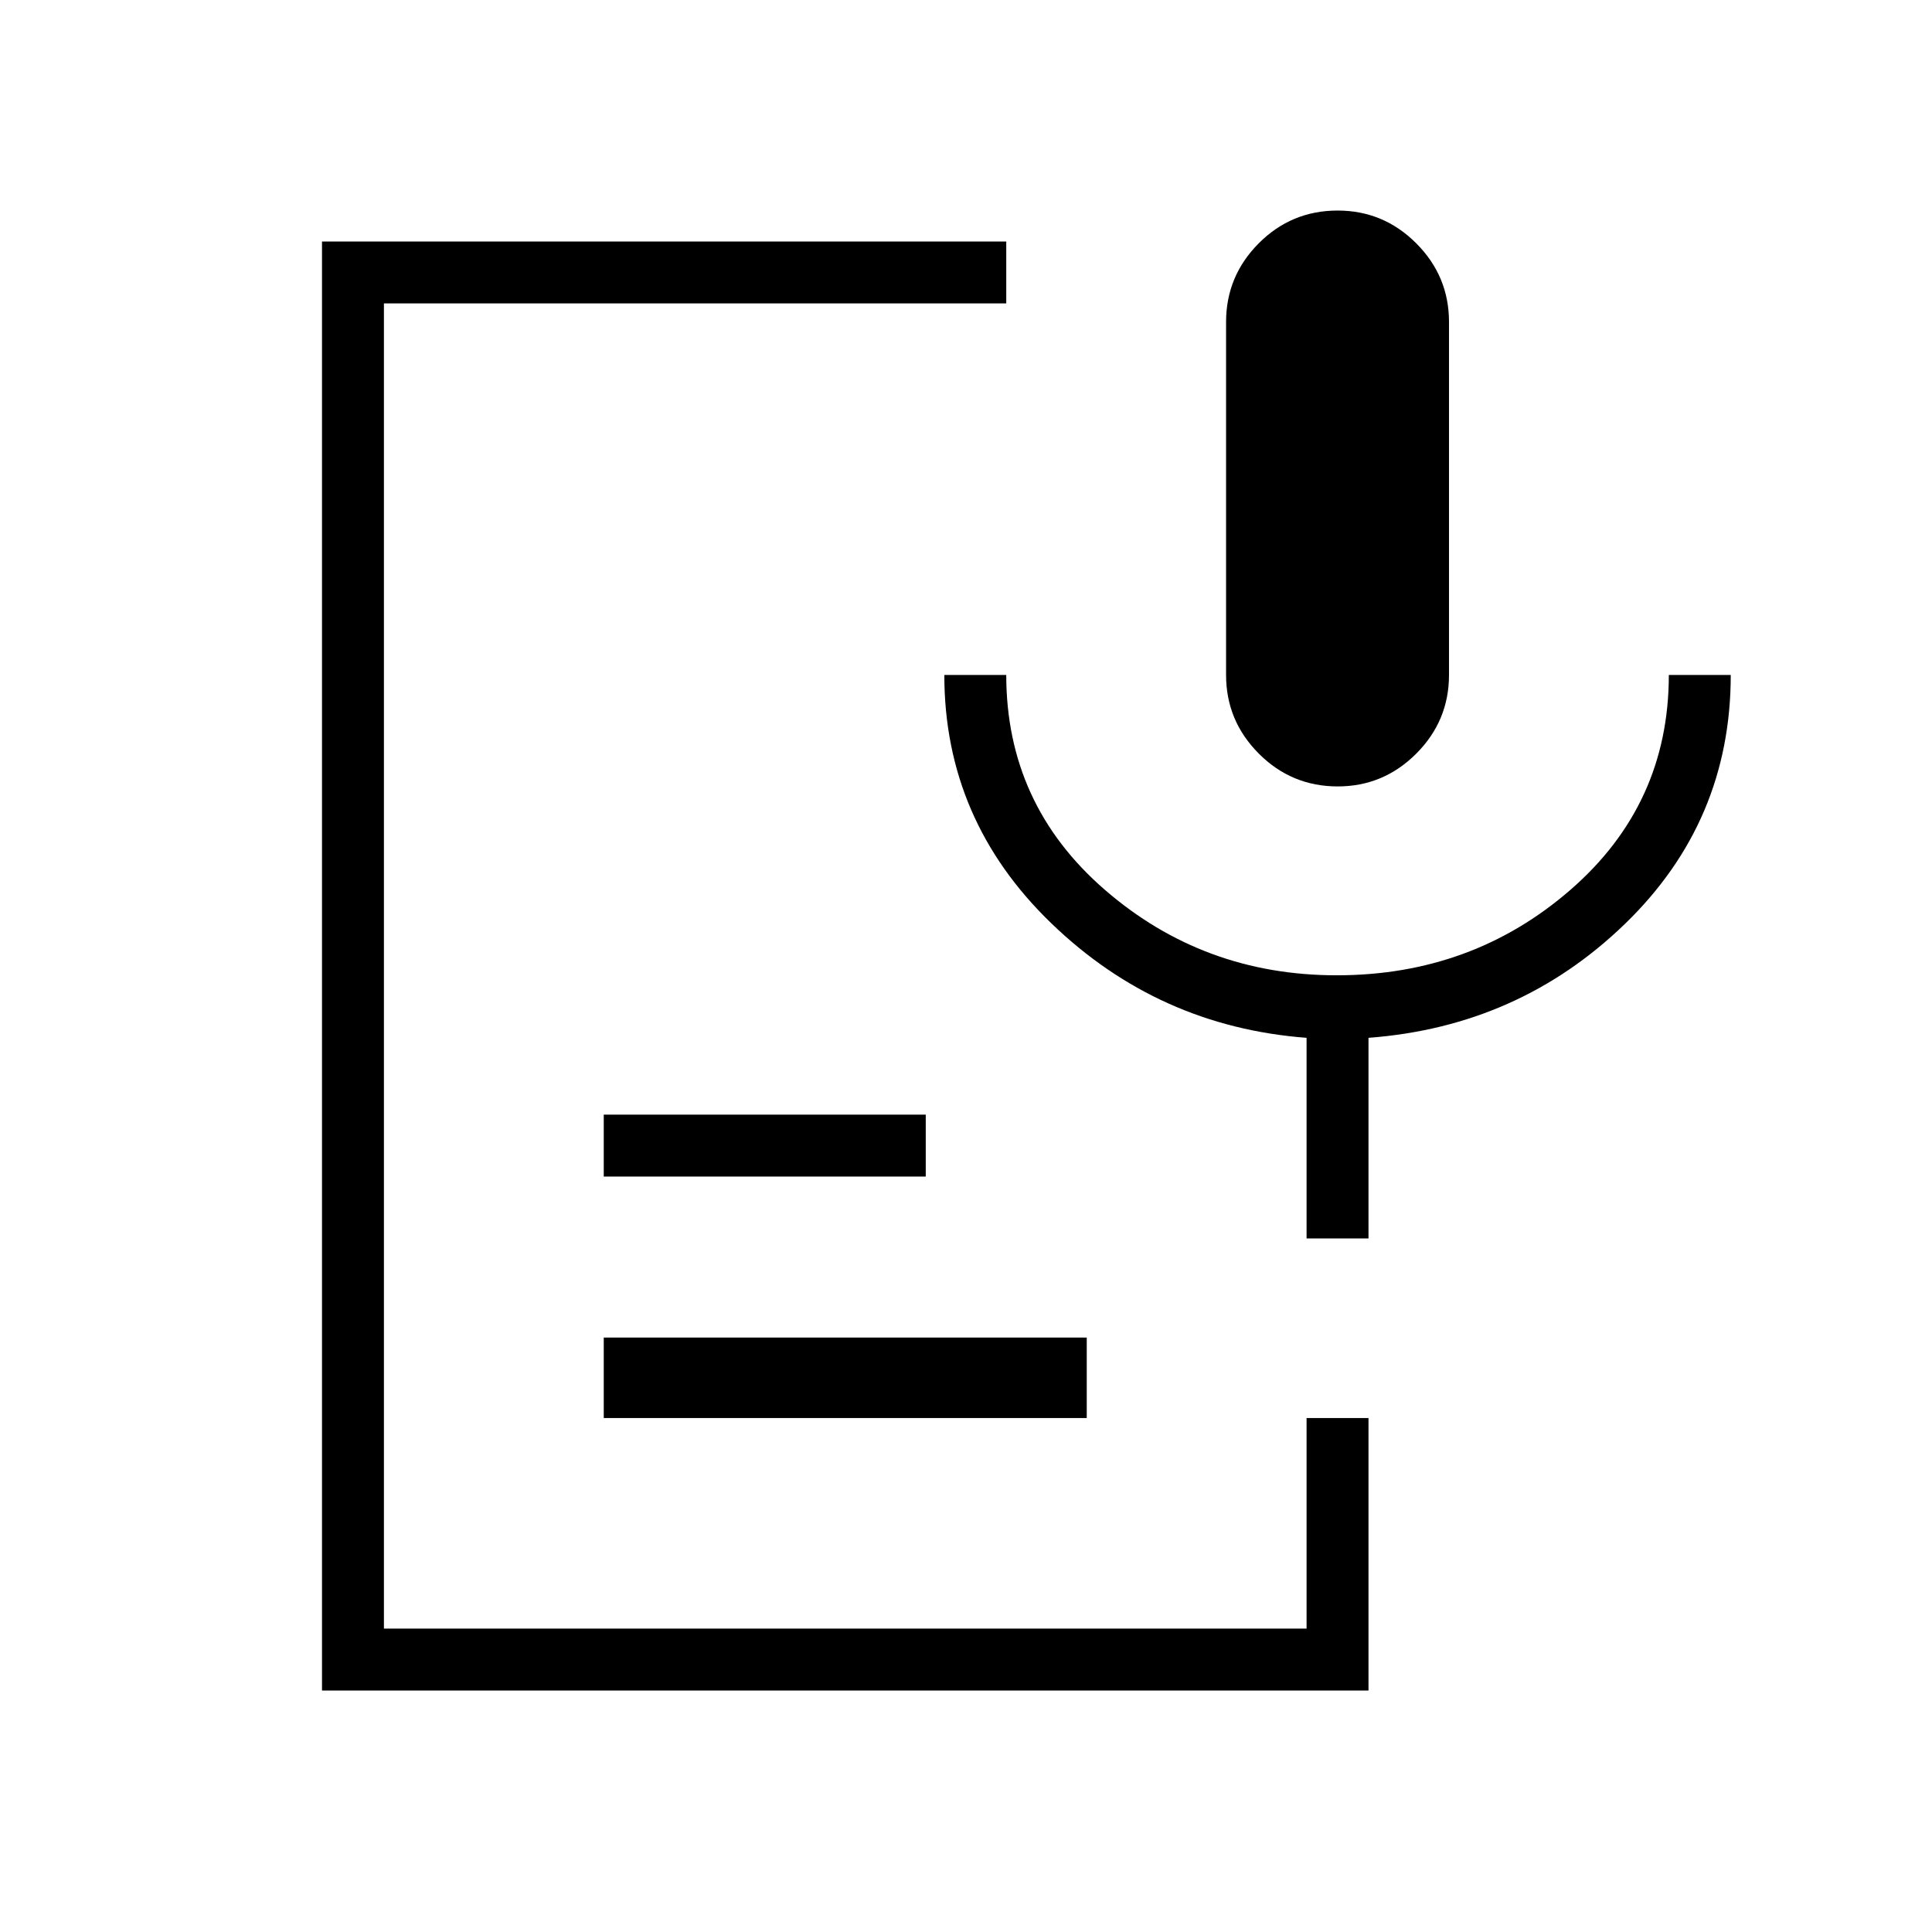 <svg xmlns="http://www.w3.org/2000/svg" width="48" height="48" viewBox="0 -960 960 960"><path d="M664.7-569.23q-22.93 0-39.2-16.3-16.27-16.3-16.27-39.09V-800q0-22.79 16.22-39.09 16.22-16.29 39.21-16.29 22.8 0 39.07 16.29Q720-822.79 720-800v175.38q0 22.79-16.27 39.09-16.28 16.3-39.03 16.3ZM160-120v-720h340v30.77H190.77v658.46h458.46v-104.61H680V-120H160Zm140-135.38v-40h240v40H300Zm0-120v-30.77h160v30.77H300Zm380 30.76h-30.77v-99.69q-73.69-5.61-126.85-56.92-53.15-51.31-53.15-123.39H500q0 64.31 49 106.77 49 42.47 115.19 42.47 67.27 0 116.16-42.47 48.88-42.46 48.88-106.77H860q0 72.85-52.65 123.77-52.66 50.93-127.35 56.54v99.69Z"/></svg>
